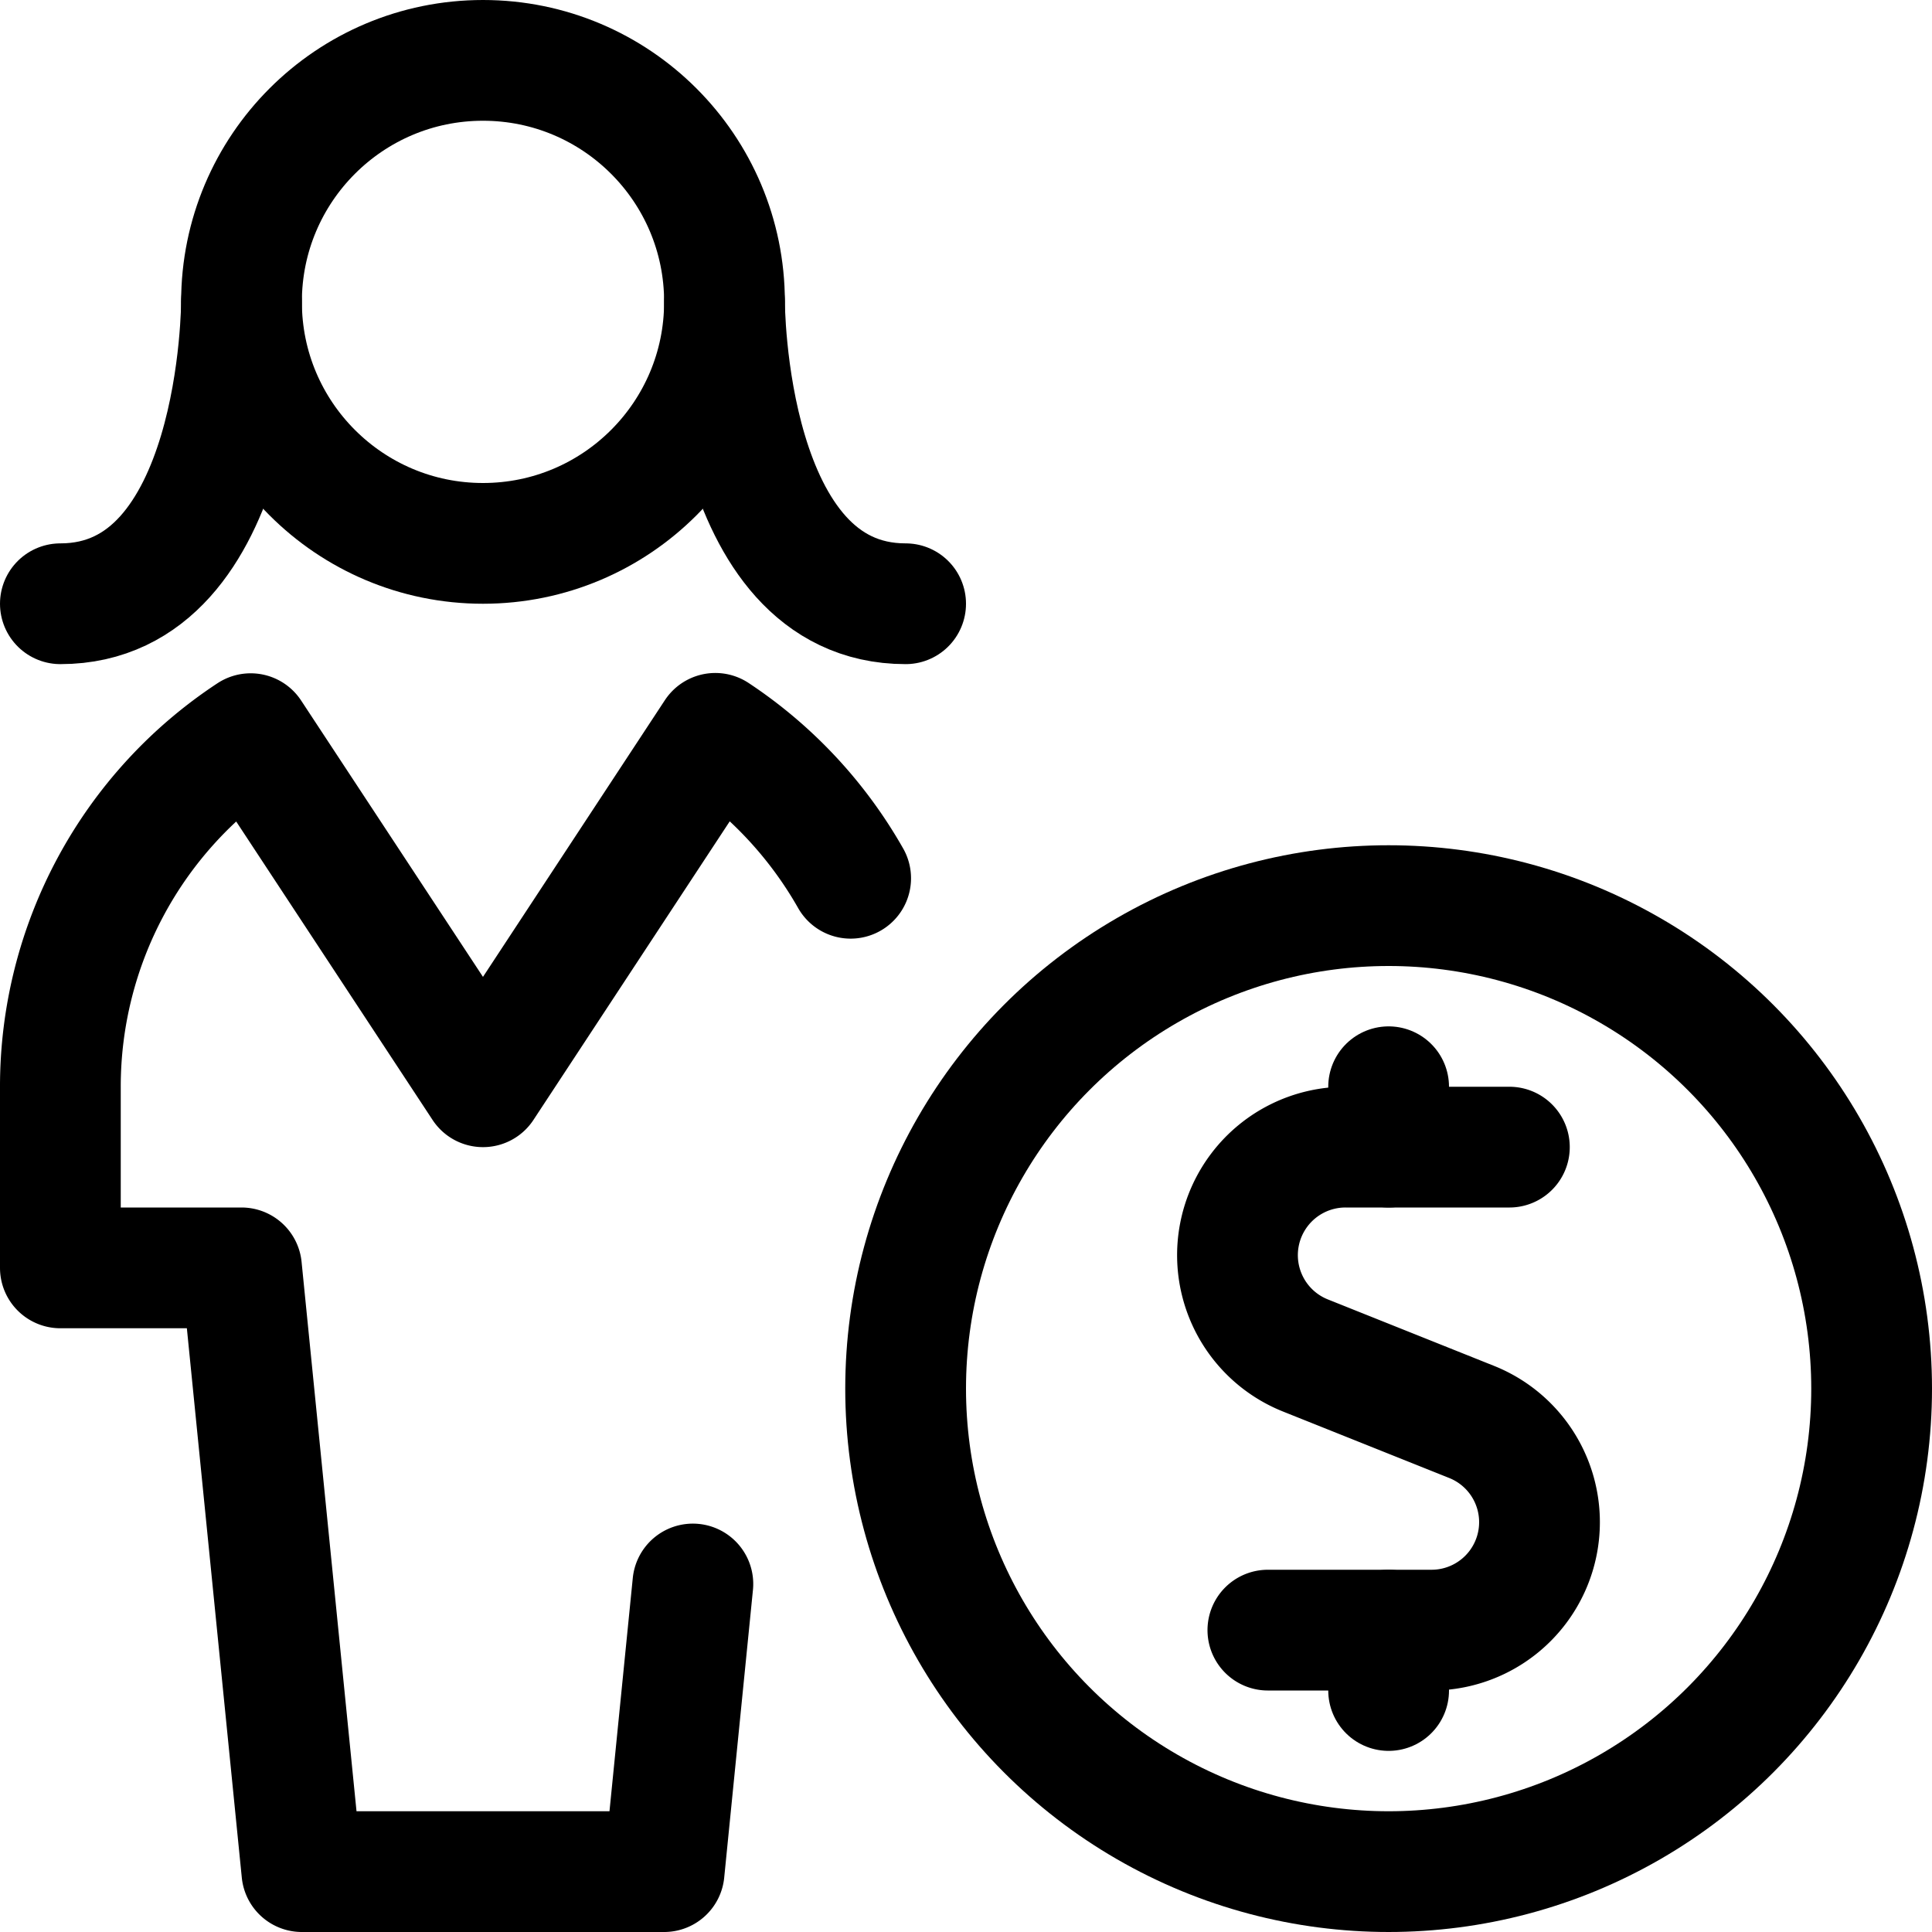 <svg id="Regular" xmlns="http://www.w3.org/2000/svg" viewBox="0 0 24 24"><defs><style>.cls-1{fill:none;stroke:currentColor;stroke-linecap:round;stroke-linejoin:round;stroke-width:1.5px;}</style></defs><title>single-woman-actions-money</title><path class="cls-1" d="M18.75,14.25H16.716a1.342,1.342,0,0,0-.5,2.588l2.063.825a1.341,1.341,0,0,1-.5,2.587H15.75"/><line class="cls-1" x1="17.25" y1="14.25" x2="17.25" y2="13.5"/><line class="cls-1" x1="17.25" y1="21" x2="17.25" y2="20.25"/><circle class="cls-1" cx="17.25" cy="17.25" r="6"/><circle class="cls-1" cx="6" cy="3.75" r="3"/><path class="cls-1" d="M10.567,10.91a5.286,5.286,0,0,0-1.681-1.8L6,13.5,3.114,9.114A5.246,5.246,0,0,0,.75,13.5v2.25H3l.75,7.5h4.5l.357-3.573"/><path class="cls-1" d="M3,3.75S3,7.5.75,7.5"/><path class="cls-1" d="M9,3.75S9,7.5,11.25,7.5"/></svg>